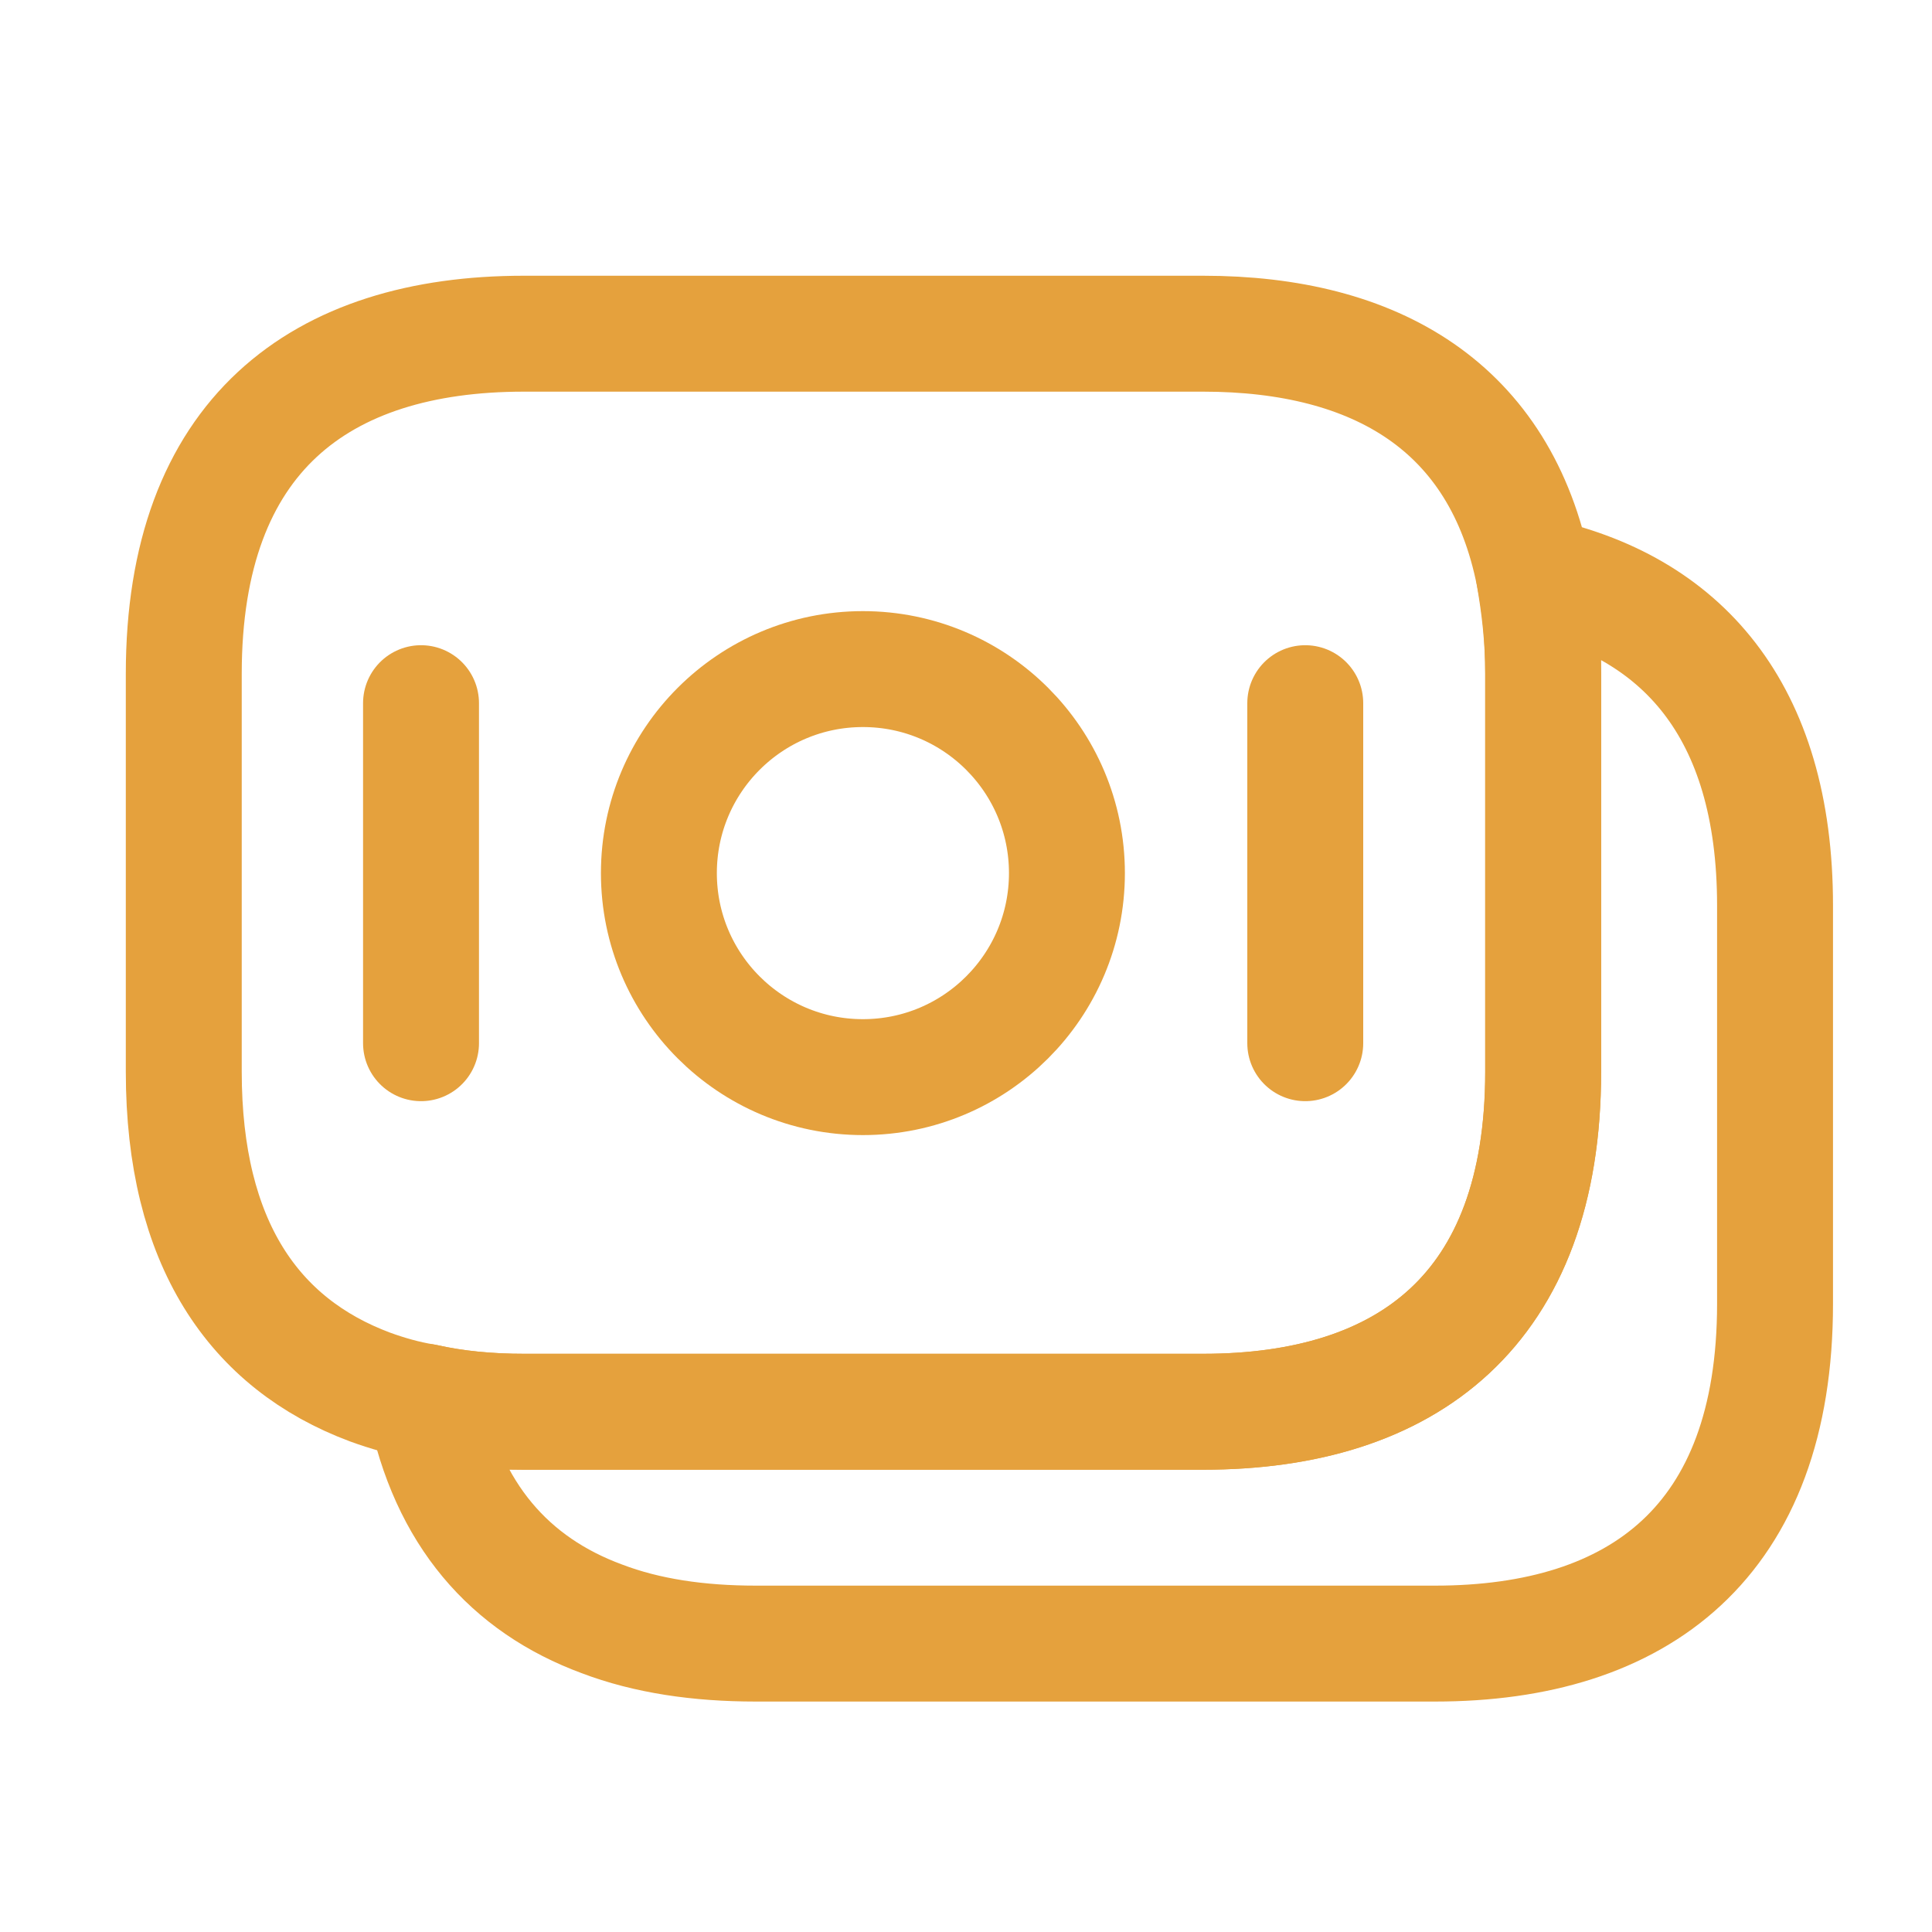 <svg width="25" height="25" viewBox="0 0 25 25" fill="none" xmlns="http://www.w3.org/2000/svg">
<path d="M19.968 8.718V13.868C19.968 16.948 18.208 18.268 15.568 18.268H6.778C6.328 18.268 5.898 18.228 5.498 18.138C5.248 18.098 5.008 18.028 4.788 17.948C3.288 17.388 2.378 16.088 2.378 13.868V8.718C2.378 5.638 4.138 4.318 6.778 4.318H15.568C17.808 4.318 19.418 5.268 19.848 7.438C19.918 7.838 19.968 8.248 19.968 8.718Z" stroke="#E5A13D" stroke-width="1.5" stroke-miterlimit="10" stroke-linecap="round" stroke-linejoin="round"/>
<path d="M22.969 11.718V16.869C22.969 19.948 21.209 21.268 18.569 21.268H9.779C9.039 21.268 8.369 21.169 7.789 20.948C6.599 20.509 5.789 19.599 5.499 18.139C5.899 18.229 6.329 18.268 6.779 18.268H15.569C18.209 18.268 19.969 16.948 19.969 13.868V8.718C19.969 8.248 19.929 7.828 19.849 7.438C21.749 7.838 22.969 9.178 22.969 11.718Z" stroke="#E5A13D" stroke-width="1.5" stroke-miterlimit="10" stroke-linecap="round" stroke-linejoin="round"/>
<path d="M11.166 13.938C12.624 13.938 13.806 12.756 13.806 11.298C13.806 9.84 12.624 8.658 11.166 8.658C9.708 8.658 8.526 9.84 8.526 11.298C8.526 12.756 9.708 13.938 11.166 13.938Z" stroke="#E5A13D" stroke-width="1.5" stroke-miterlimit="10" stroke-linecap="round" stroke-linejoin="round"/>
<path d="M5.448 9.099V13.499" stroke="#E5A13D" stroke-width="1.5" stroke-miterlimit="10" stroke-linecap="round" stroke-linejoin="round"/>
<path d="M16.89 9.099V13.499" stroke="#E5A13D" stroke-width="1.5" stroke-miterlimit="10" stroke-linecap="round" stroke-linejoin="round"/>
</svg>
